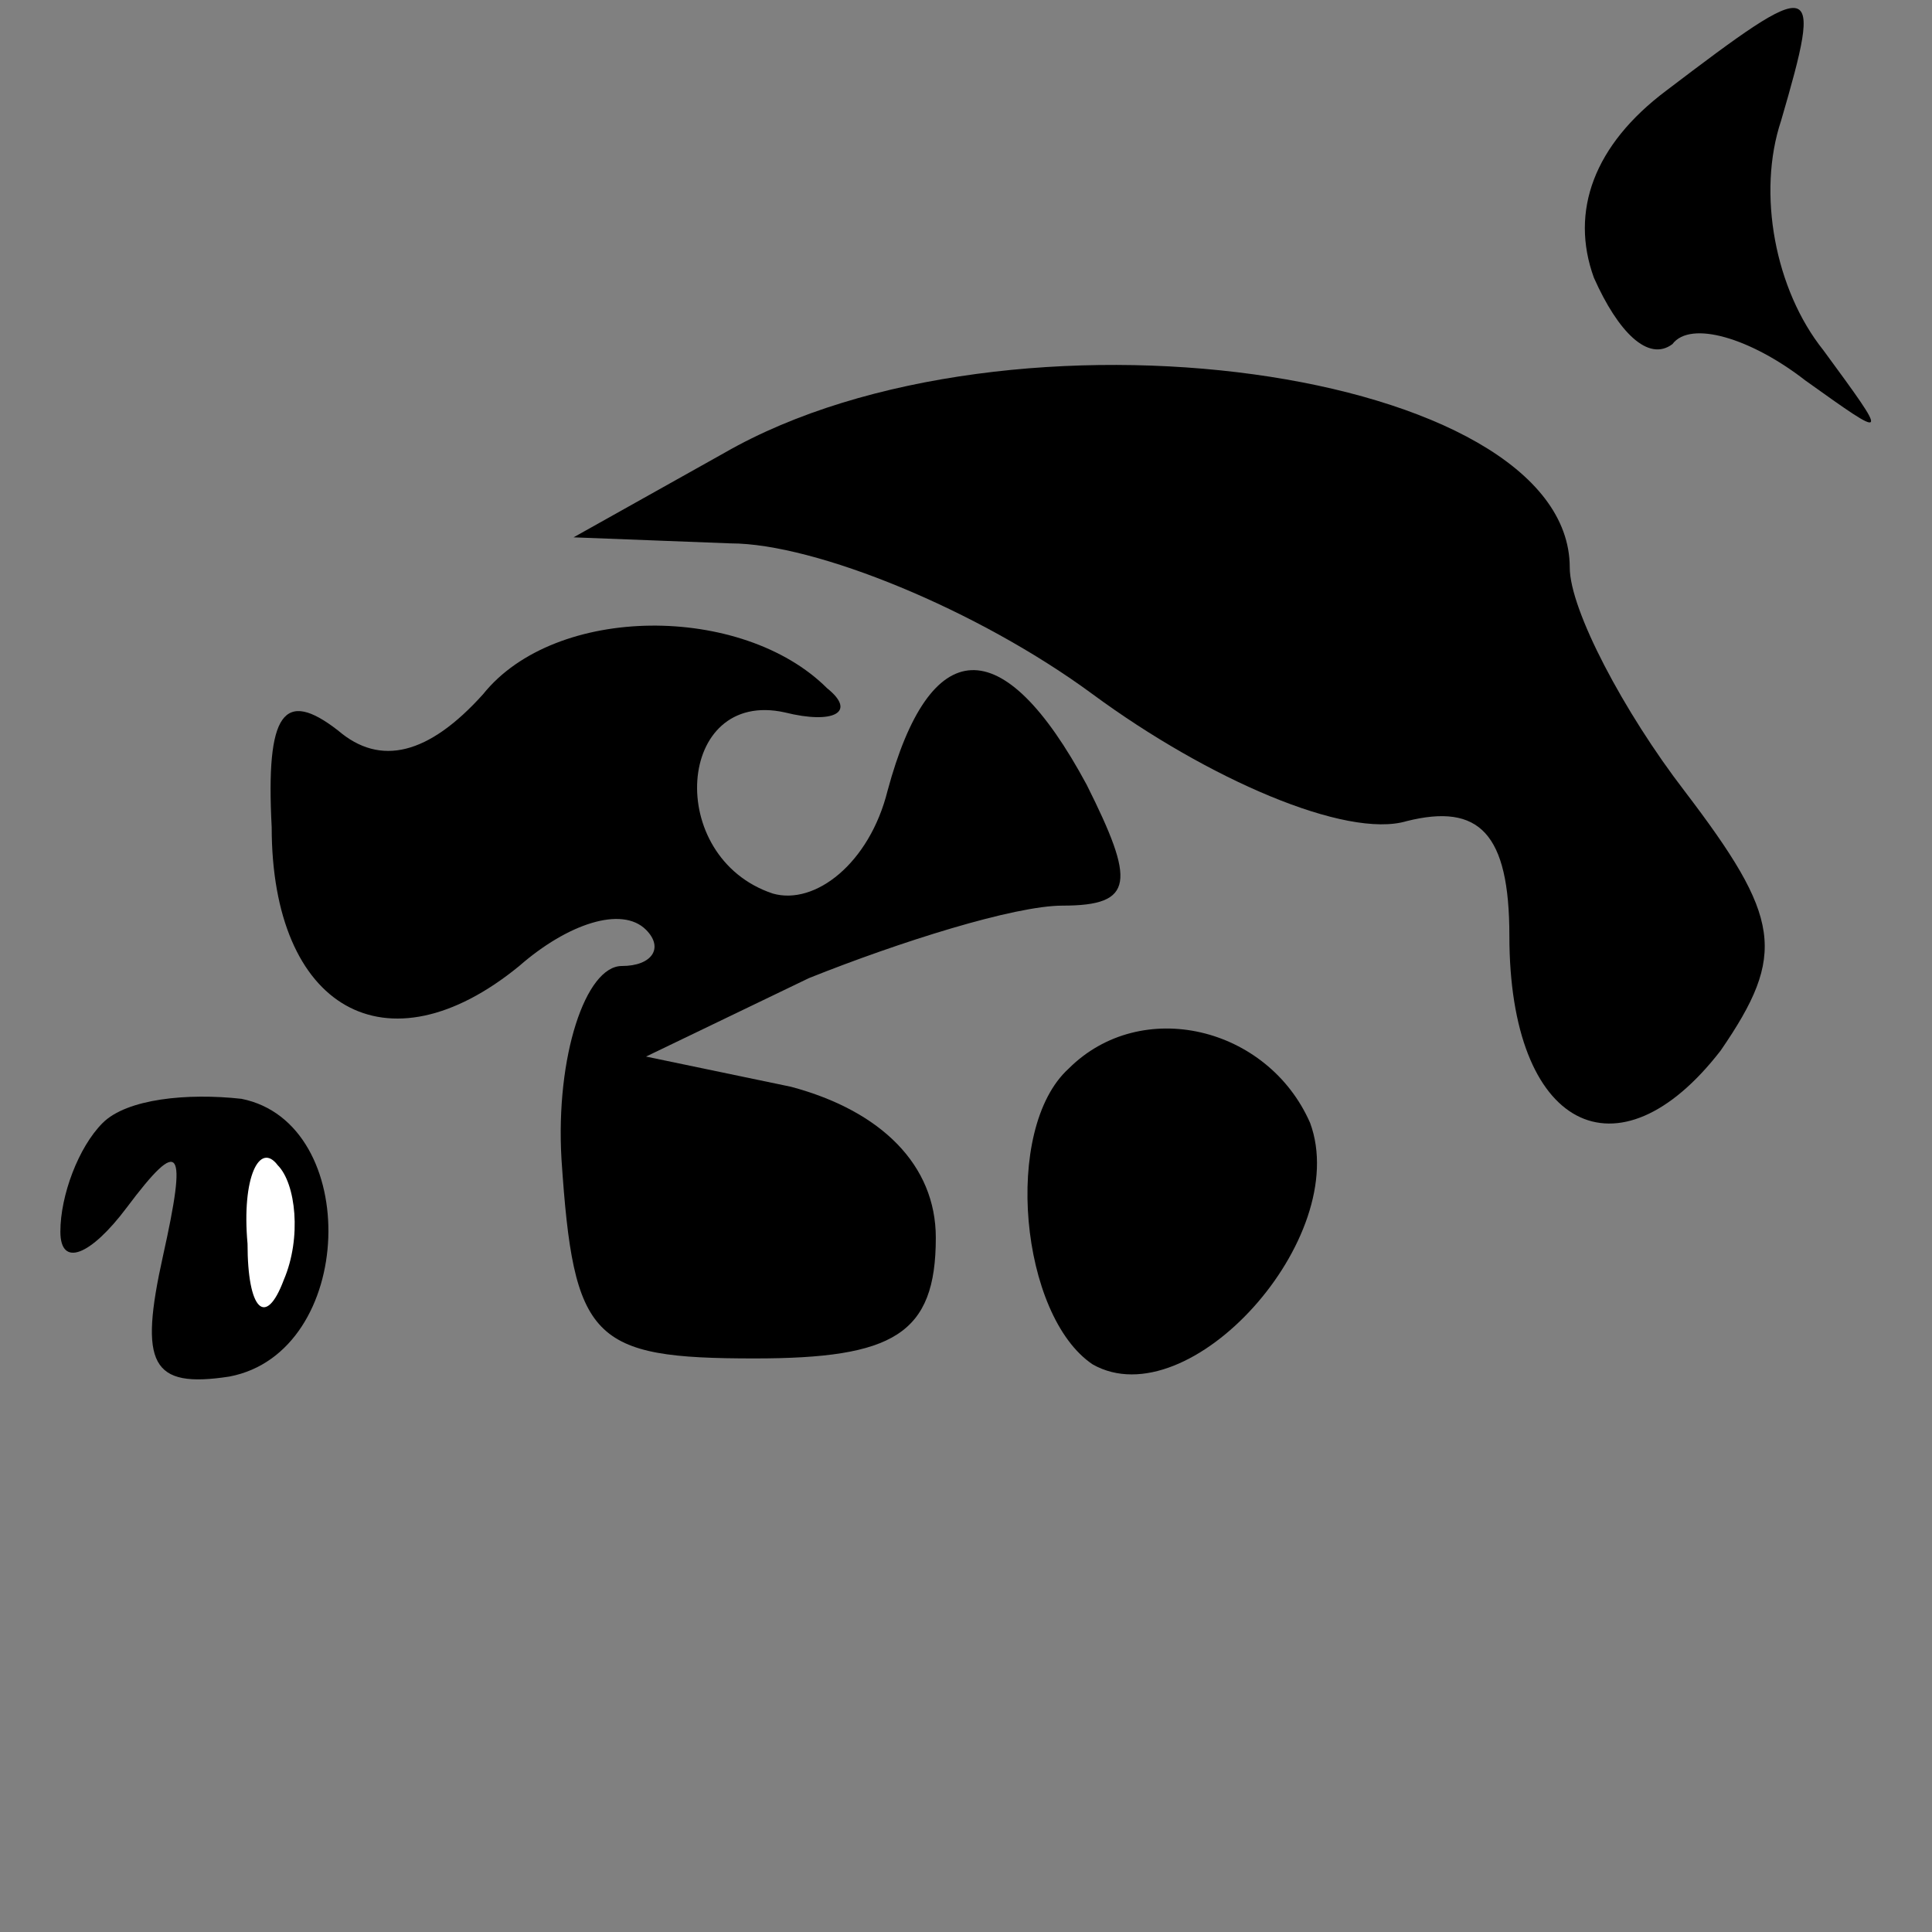 <?xml version="1.0" standalone="no"?>
<!DOCTYPE svg PUBLIC "-//W3C//DTD SVG 20010904//EN"
 "http://www.w3.org/TR/2001/REC-SVG-20010904/DTD/svg10.dtd">
<svg version="1.0" xmlns="http://www.w3.org/2000/svg"
 width="32pt" height="32pt" viewBox="0 0 32 32"
 preserveAspectRatio="xMidYMid meet">
<rect x="0" y="0" width="32" height="32" fill="#808080" stroke="none"/>
<g transform="translate(0,32) scale(0.1,-0.1)"
fill="#000000" stroke="none">
<path fill="#000000" stroke="none" d="M276 305 c-12 -9 -16 -20 -12 -31 4 -9
9 -14 13 -11 3 4 13 1 22 -6 14 -10 14 -10 3 5 -8 10 -11 26 -7 38 7 24 6 24
-19 5z"/>
<path fill="#000000" stroke="none" d="M120 245 l-25 -14 26 -1 c14 0 41 -11
60 -25 19 -14 42 -24 52 -21 12 3 17 -2 17 -19 0 -32 18 -41 35 -19 11 16 10
22 -6 43 -10 13 -19 30 -19 37 0 33 -93 46 -140 19z"/>
<path fill="#000000" stroke="none" d="M80 205 c-9 -10 -17 -12 -24 -6 -9 7
-12 3 -11 -16 0 -30 19 -41 41 -23 8 7 17 10 21 6 3 -3 1 -6 -4 -6 -6 0 -11
-15 -10 -32 2 -30 5 -33 32 -33 23 0 30 4 30 20 0 12 -9 21 -24 25 l-24 5 27
13 c15 6 34 12 42 12 12 0 12 4 4 20 -14 26 -26 25 -33 -1 -3 -12 -12 -19 -19
-17 -18 6 -16 34 2 30 8 -2 12 0 7 4 -14 14 -45 14 -57 -1z"/>
<path fill="#000000" stroke="none" d="M177 143 c-11 -10 -8 -41 4 -49 16 -9
43 21 36 40 -7 16 -28 21 -40 9z"/>
<path fill="#000000" stroke="none" d="M17 134 c-4 -4 -7 -12 -7 -18 0 -6 5
-4 11 4 9 12 10 10 6 -8 -4 -18 -2 -22 11 -20 21 4 22 42 2 46 -9 1 -19 0 -23
-4z"/>
<path fill="#ffffff" stroke="none" d="M47 108 c-3 -8 -6 -5 -6 6 -1 11 2 17
5 13 3 -3 4 -12 1 -19z"/>
</g>
</svg>
